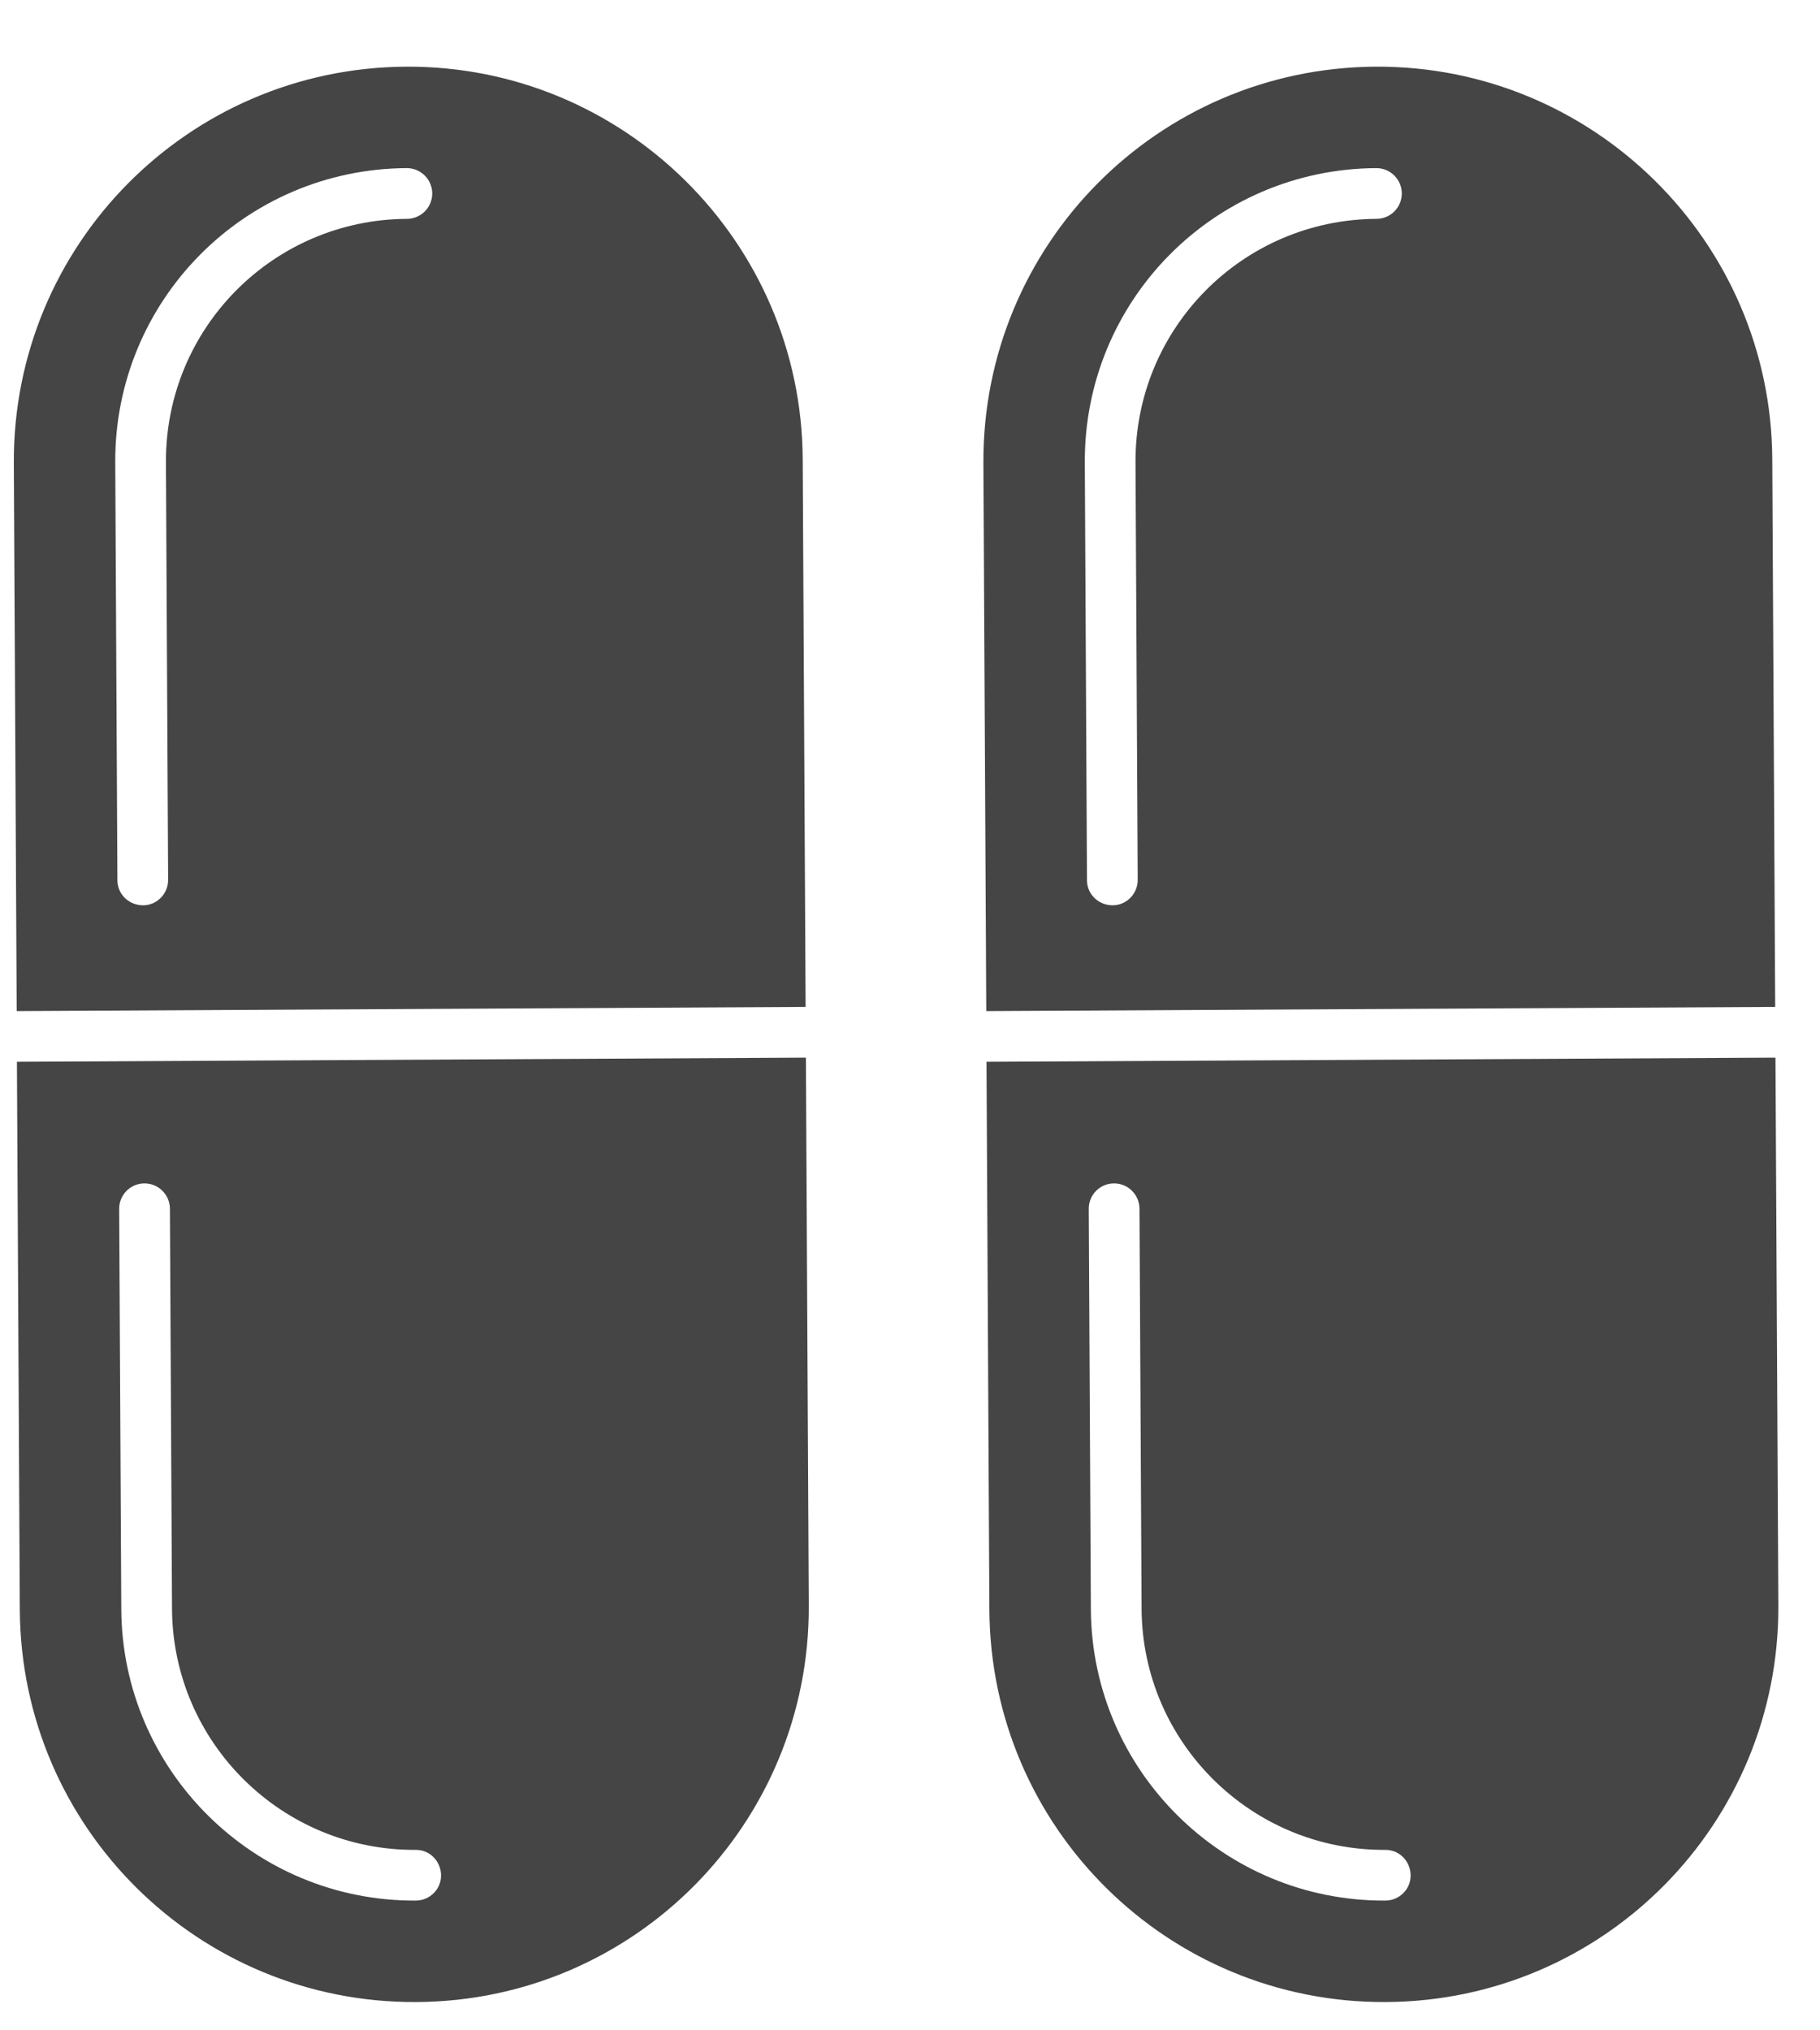 <?xml version="1.0" encoding="UTF-8"?>
<svg width="26px" height="29px" viewBox="0 0 26 29" version="1.1" xmlns="http://www.w3.org/2000/svg" xmlns:xlink="http://www.w3.org/1999/xlink">
    <!-- Generator: Sketch 62 (91390) - https://sketch.com -->
    <title>icons</title>
    <desc>Created with Sketch.</desc>
    <g id="Page-1" stroke="none" stroke-width="1" fill="none" fill-rule="evenodd">
        <g id="Search-listing-07-08-2020" transform="translate(-399, -172)" fill="#454545">
            <g id="Banner" transform="translate(0, 119)">
                <g id="Group-7" transform="translate(380, 35)">
                    <g id="Group-4">
                        <g id="Group-15" transform="translate(0, 1)">
                            <g id="icons" transform="translate(11, 15)">
                                <g id="Group" transform="translate(14.4, 16.51) rotate(-65) translate(-14.4, -16.51) translate(0.9, 7.01)">
                                    <path d="M24.052,4.331 C23.871,4.416 23.655,4.339 23.57,4.158 C22.751,2.427 20.692,1.689 18.96,2.508 L13.572,5.055 C13.481,5.098 13.382,5.1 13.295,5.069 C12.994,4.961 12.969,4.539 13.262,4.4 L18.651,1.853 C20.744,0.863 23.235,1.754 24.225,3.848 C24.31,4.029 24.233,4.245 24.052,4.331 M25.535,3.229 C24.203,0.413 20.848,-0.788 18.032,0.543 L10.958,3.887 L15.775,14.076 L22.848,10.732 C25.658,9.404 26.863,6.038 25.535,3.229" id="Fill-2"></path>
                                    <path d="M9.326,7.063 L4.158,9.506 C2.432,10.322 1.692,12.389 2.508,14.115 C2.646,14.407 2.359,14.718 2.058,14.611 C1.971,14.579 1.896,14.515 1.853,14.424 C0.866,12.338 1.761,9.837 3.848,8.851 L9.016,6.408 C9.197,6.322 9.413,6.399 9.498,6.58 C9.584,6.761 9.506,6.977 9.326,7.063 M3.229,7.54 C0.413,8.872 -0.789,12.228 0.543,15.044 C1.874,17.86 5.23,19.061 8.046,17.73 L15.12,14.386 L10.303,4.196 L3.229,7.54" id="Fill-3"></path>
                                </g>
                                <g id="Group-Copy" transform="translate(28.251, 16.51) rotate(-65) translate(-28.251, -16.51) translate(14.751, 7.01)">
                                    <path d="M24.052,4.331 C23.871,4.416 23.655,4.339 23.57,4.158 C22.751,2.427 20.692,1.689 18.96,2.508 L13.572,5.055 C13.481,5.098 13.382,5.1 13.295,5.069 C12.994,4.961 12.969,4.539 13.262,4.4 L18.651,1.853 C20.744,0.863 23.235,1.754 24.225,3.848 C24.31,4.029 24.233,4.245 24.052,4.331 M25.535,3.229 C24.203,0.413 20.848,-0.788 18.032,0.543 L10.958,3.887 L15.775,14.076 L22.848,10.732 C25.658,9.404 26.863,6.038 25.535,3.229" id="Fill-2"></path>
                                    <path d="M9.326,7.063 L4.158,9.506 C2.432,10.322 1.692,12.389 2.508,14.115 C2.646,14.407 2.359,14.718 2.058,14.611 C1.971,14.579 1.896,14.515 1.853,14.424 C0.866,12.338 1.761,9.837 3.848,8.851 L9.016,6.408 C9.197,6.322 9.413,6.399 9.498,6.58 C9.584,6.761 9.506,6.977 9.326,7.063 M3.229,7.54 C0.413,8.872 -0.789,12.228 0.543,15.044 C1.874,17.86 5.23,19.061 8.046,17.73 L15.12,14.386 L10.303,4.196 L3.229,7.54" id="Fill-3"></path>
                                </g>
                            </g>
                        </g>
                    </g>
                </g>
            </g>
        </g>
    </g>
</svg>